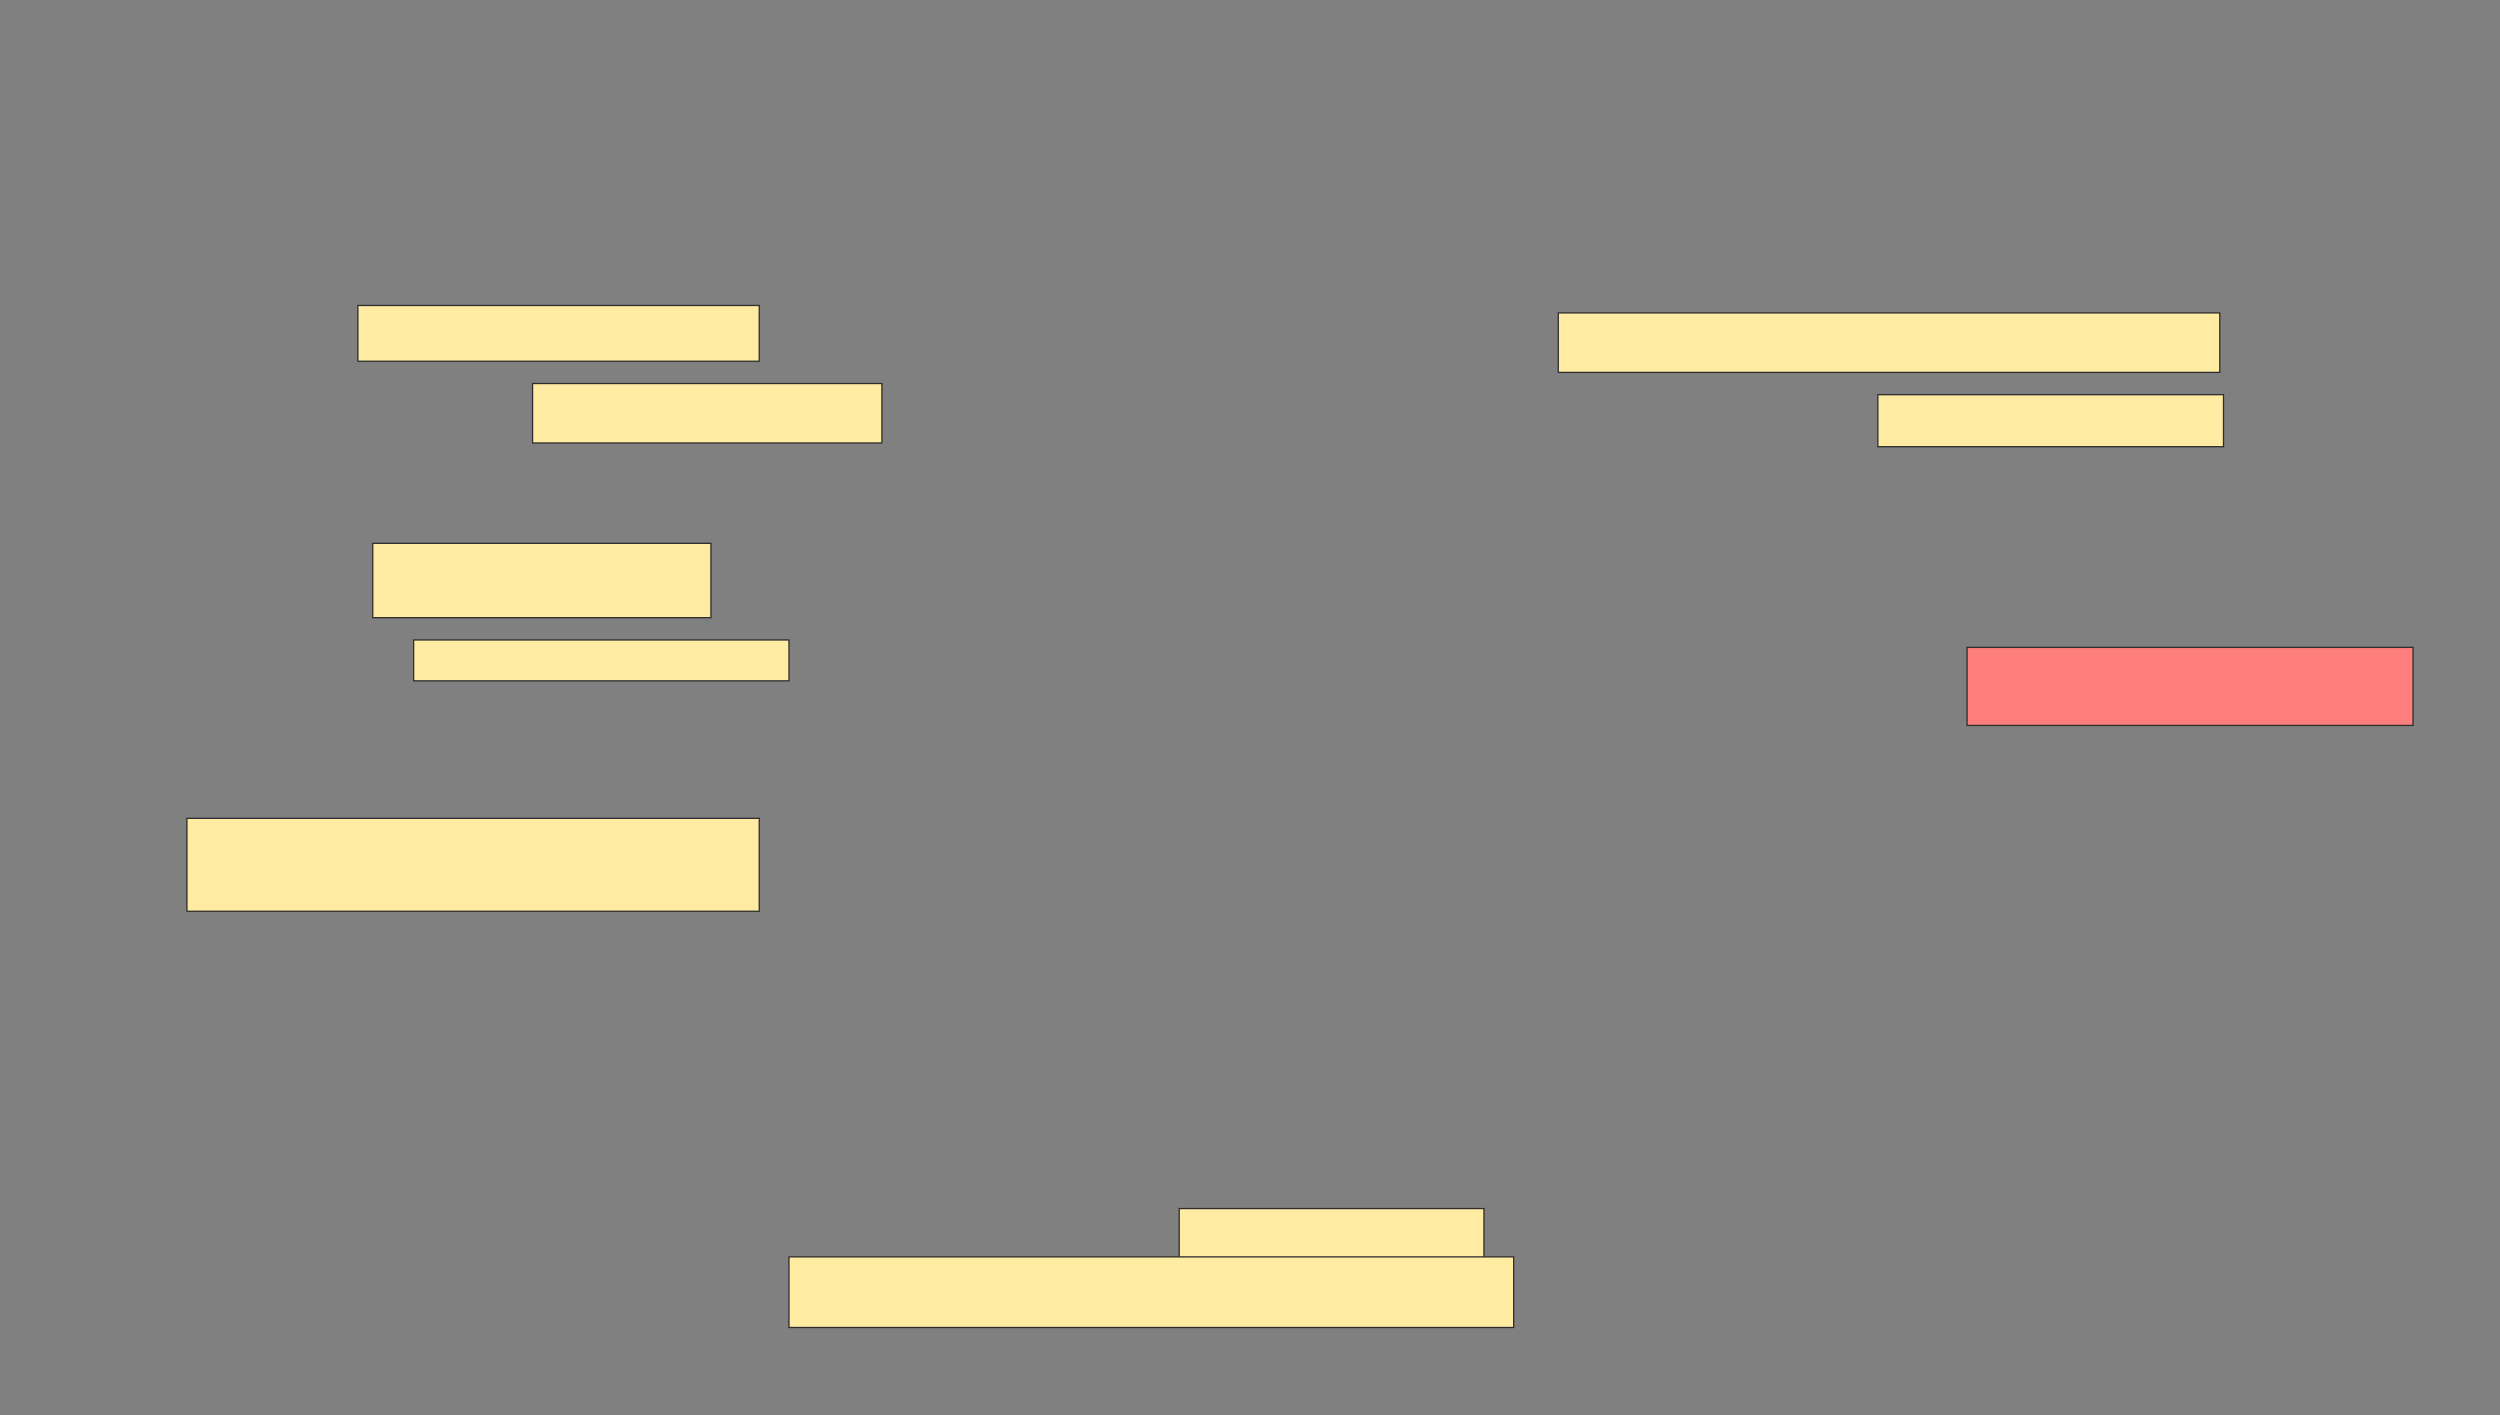 <svg xmlns="http://www.w3.org/2000/svg" width="1922" height="1088">
 <rect width="100%" height="100%" fill="#808080" stroke="none"/>
 <!-- Created with Image Occlusion Enhanced -->
 <g>
  <title>Labels</title>
 </g>
 <g>
  <title>Masks</title>
  <rect id="ead990d7221f42a9a93a37d2d2d1808b-ao-1" height="60" width="342.857" y="497.714" x="1512.286" stroke="#2D2D2D" fill="#FF7E7E" class="qshape"/>
  <rect id="ead990d7221f42a9a93a37d2d2d1808b-ao-2" height="71.429" width="440" y="629.143" x="143.714" stroke-linecap="null" stroke-linejoin="null" stroke-dasharray="null" stroke="#2D2D2D" fill="#FFEBA2"/>
  <g id="ead990d7221f42a9a93a37d2d2d1808b-ao-3">
   <rect height="42.857" width="308.571" y="234.857" x="275.143" stroke="#2D2D2D" fill="#FFEBA2"/>
   <rect stroke="#2D2D2D" height="45.714" width="268.571" y="294.857" x="409.428" fill="#FFEBA2"/>
  </g>
  <g id="ead990d7221f42a9a93a37d2d2d1808b-ao-4">
   <rect height="45.714" width="508.571" y="240.571" x="1198" stroke="#2D2D2D" fill="#FFEBA2"/>
   <rect height="40" width="265.714" y="303.429" x="1443.714" stroke="#2D2D2D" fill="#FFEBA2"/>
  </g>
  <g id="ead990d7221f42a9a93a37d2d2d1808b-ao-5">
   <rect height="57.143" width="260" y="417.714" x="286.571" stroke-linecap="null" stroke-linejoin="null" stroke-dasharray="null" stroke="#2D2D2D" fill="#FFEBA2"/>
   <rect height="31.429" width="288.571" y="492" x="318" stroke-linecap="null" stroke-linejoin="null" stroke-dasharray="null" stroke="#2D2D2D" fill="#FFEBA2"/>
  </g>
  <g id="ead990d7221f42a9a93a37d2d2d1808b-ao-6">
   <rect height="45.714" width="234.286" y="929.143" x="906.571" stroke-linecap="null" stroke-linejoin="null" stroke-dasharray="null" stroke="#2D2D2D" fill="#FFEBA2"/>
   <rect height="54.286" width="557.143" y="966.286" x="606.571" stroke-linecap="null" stroke-linejoin="null" stroke-dasharray="null" stroke="#2D2D2D" fill="#FFEBA2"/>
  </g>
 </g>
</svg>